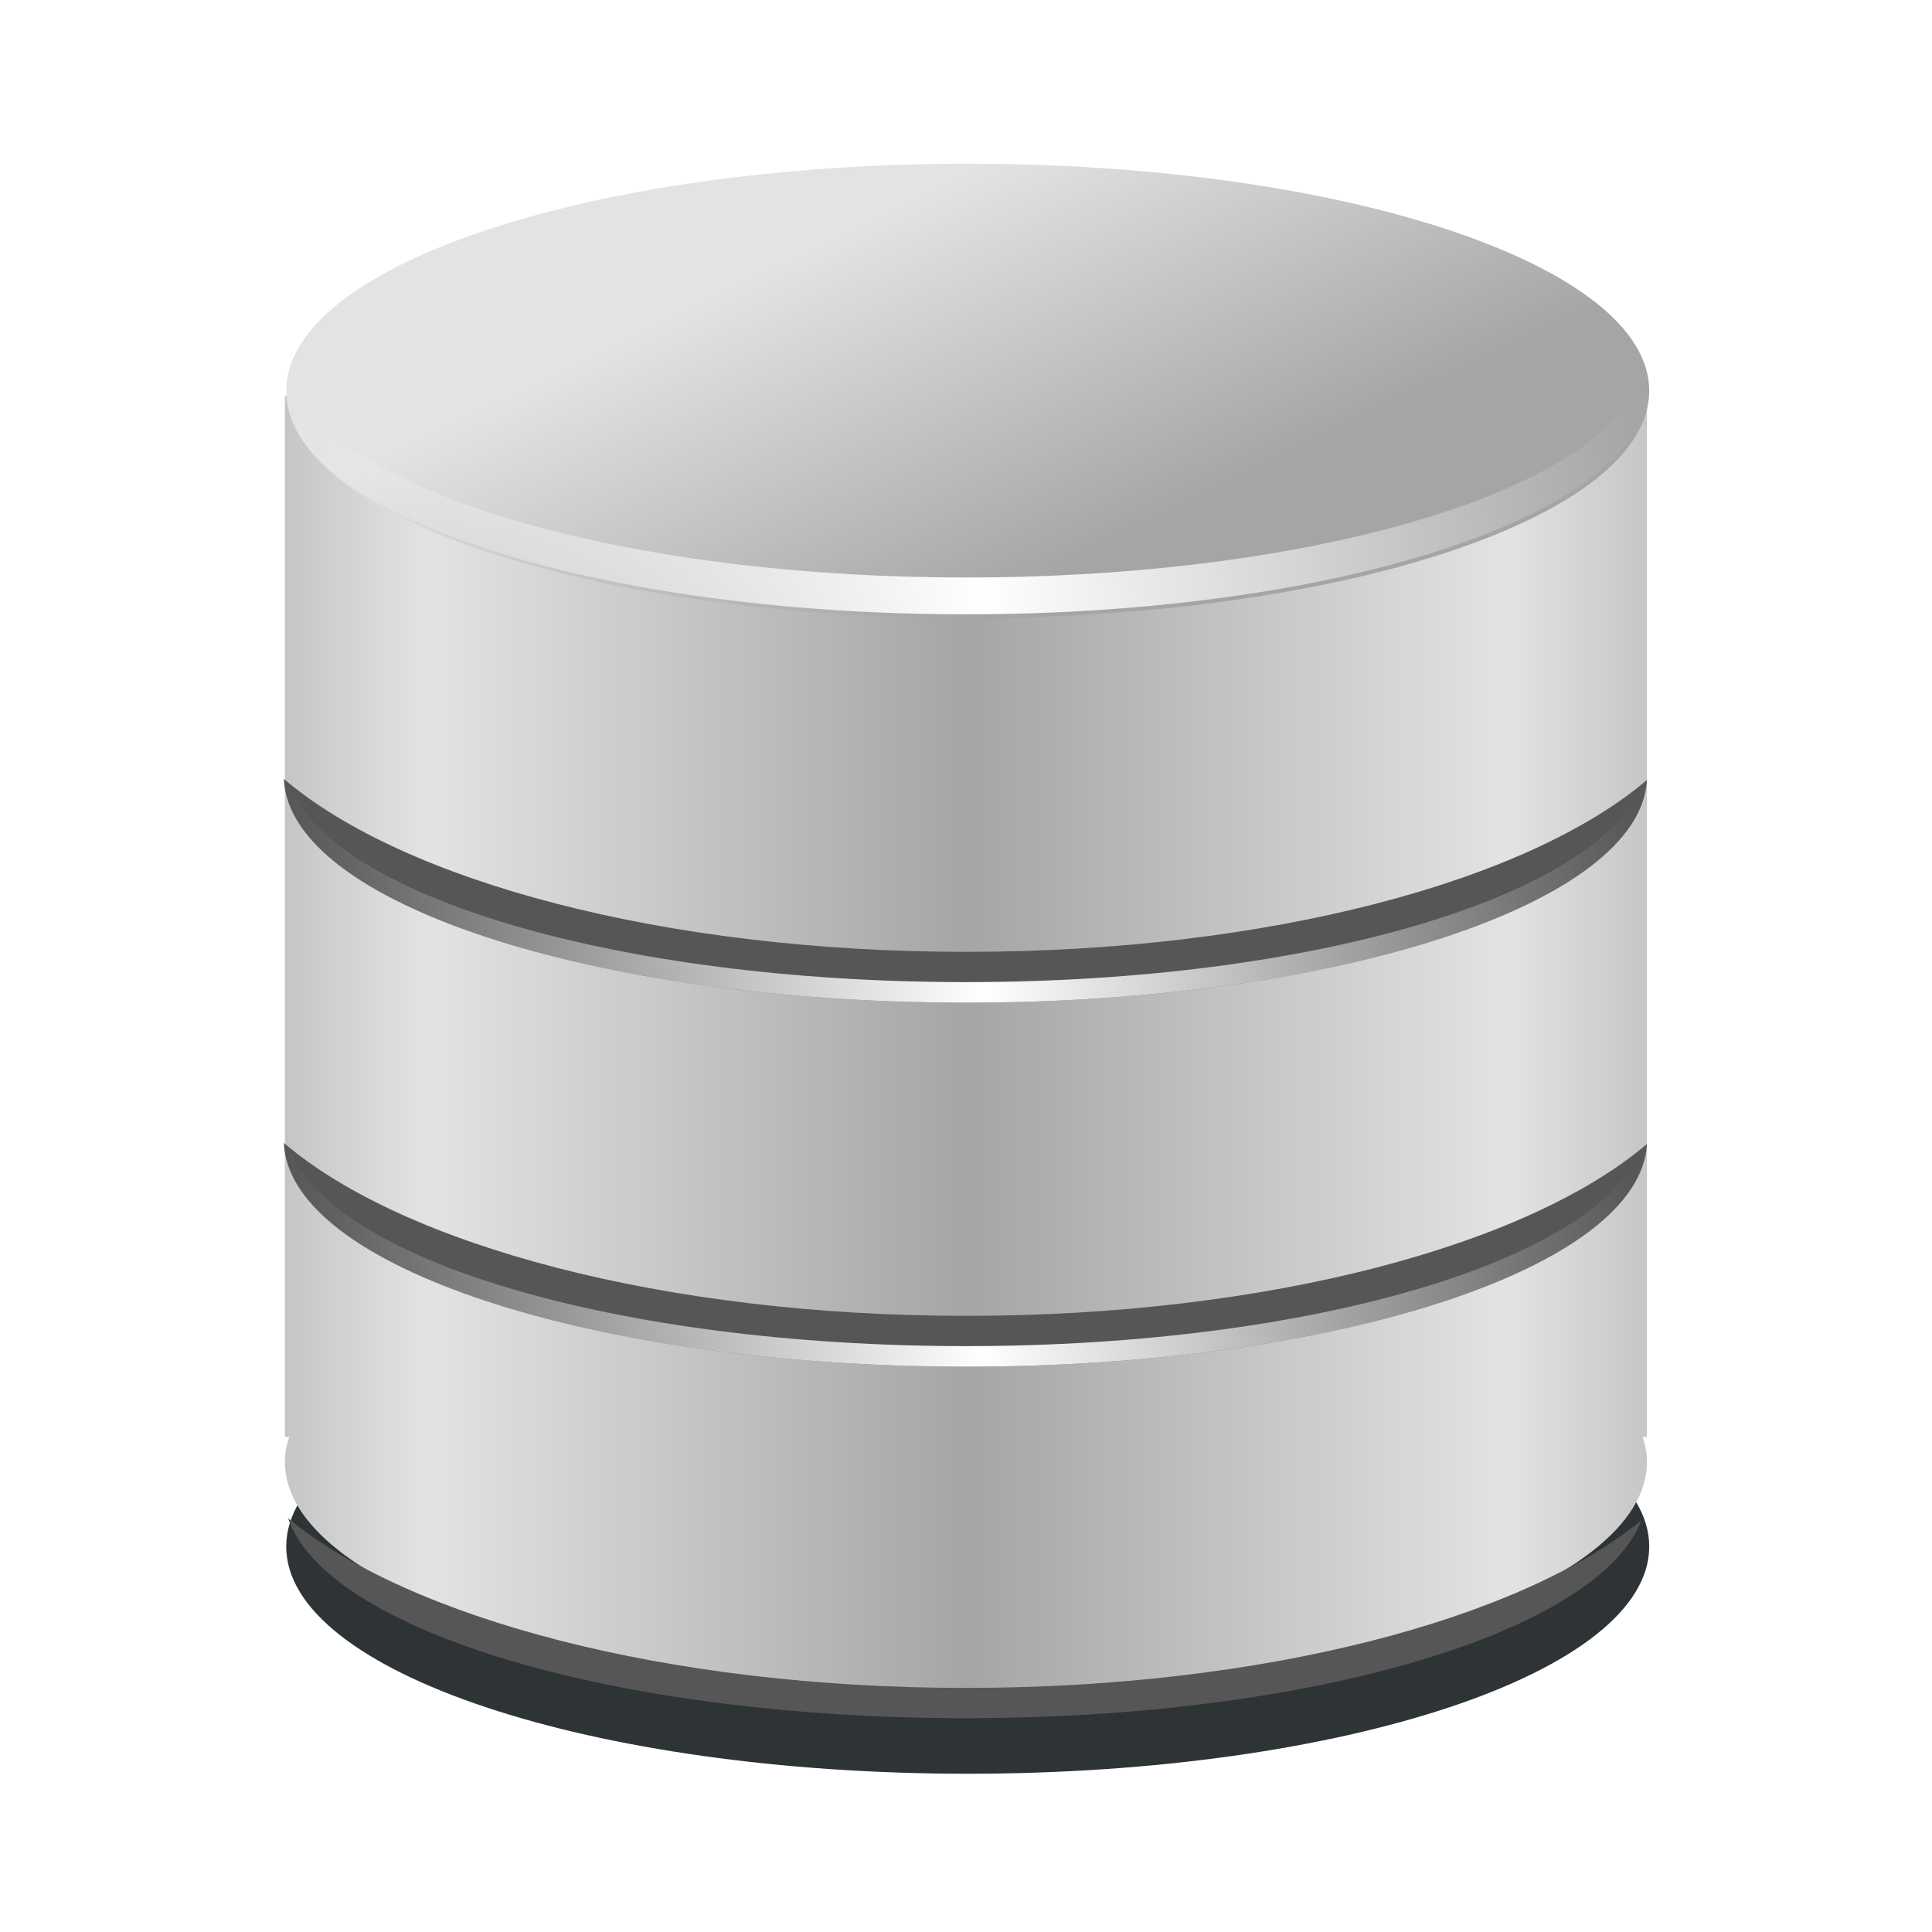 <svg:svg xmlns:dc="http://purl.org/dc/elements/1.1/" xmlns:ns1="http://sodipodi.sourceforge.net/DTD/sodipodi-0.dtd" xmlns:ns2="http://www.inkscape.org/namespaces/inkscape" xmlns:ns3="http://www.w3.org/1999/xlink" xmlns:ns5="http://creativecommons.org/ns#" xmlns:rdf="http://www.w3.org/1999/02/22-rdf-syntax-ns#" xmlns:svg="http://www.w3.org/2000/svg" height="234.525" id="svg5378" version="1.1" viewBox="-23.98 -19.587 234.525 234.525" width="234.525" ns1:docname="Documento nuevo 18" ns2:version="0.47pre4 r22446">
  <svg:defs id="defs3">
    <svg:linearGradient id="linearGradient6035">
      <svg:stop id="stop6037" offset="0" style="stop-color:#ffffff" />
      <svg:stop id="stop6039" offset="1" style="stop-color:#ffffff;stop-opacity:0" />
    </svg:linearGradient>
    <svg:filter color-interpolation-filters="sRGB" height="1.385" id="filter6093" width="1.129" x="-.064" y="-.193" ns2:collect="always">
      <svg:feGaussianBlur id="feGaussianBlur6095" stdDeviation="0.893" ns2:collect="always" />
    </svg:filter>
    <svg:linearGradient gradientTransform="matrix(1.182 0 0 1.182 -30.649 -69.394)" gradientUnits="userSpaceOnUse" id="linearGradient6110" spreadMethod="reflect" x1="269.97" x2="286.63" y1="511.97" y2="511.97" ns2:collect="always">
      <svg:stop id="stop5497" offset="0" style="stop-color:#c6c6c6" />
      <svg:stop id="stop5501" offset=".205" style="stop-color:#e3e3e3" />
      <svg:stop id="stop5499" offset="1" style="stop-color:#a5a5a8" />
    </svg:linearGradient>
    <svg:linearGradient gradientUnits="userSpaceOnUse" id="linearGradient6112" x1="282.36" x2="286.63" y1="518.56" y2="527.34" ns2:collect="always">
      <svg:stop id="stop5468" offset="0" style="stop-color:#e3e3e3" />
      <svg:stop id="stop5470" offset="1" style="stop-color:#a5a5a8" />
    </svg:linearGradient>
    <svg:linearGradient gradientTransform="translate(0 .25)" gradientUnits="userSpaceOnUse" id="linearGradient6114" spreadMethod="reflect" x1="308.5" x2="327.78" y1="522.61" y2="520.33" ns2:collect="always" ns3:href="#linearGradient6035" />
    <svg:linearGradient gradientTransform="translate(0,12)" gradientUnits="userSpaceOnUse" id="linearGradient6116" spreadMethod="reflect" x1="308.5" x2="327.78" y1="522.61" y2="520.33" ns2:collect="always" ns3:href="#linearGradient6035" />
    <svg:linearGradient gradientTransform="translate(0,22)" gradientUnits="userSpaceOnUse" id="linearGradient6118" spreadMethod="reflect" x1="308.5" x2="327.78" y1="522.61" y2="520.33" ns2:collect="always" ns3:href="#linearGradient6035" />
  </svg:defs>
  <ns1:namedview bordercolor="#666666" borderopacity="1.0" id="base" pagecolor="#ffffff" showgrid="false" ns2:current-layer="layer1" ns2:cx="21.488191" ns2:cy="189.49112" ns2:document-units="mm" ns2:pageopacity="0.0" ns2:pageshadow="2" ns2:window-height="949" ns2:window-maximized="1" ns2:window-width="1280" ns2:window-x="0" ns2:window-y="24" ns2:zoom="1" />
  <svg:g id="layer1" transform="translate(-285.87 -510.69)" ns2:groupmode="layer" ns2:label="Layer 1">
    <svg:g id="g6097" transform="matrix(4.199 0 0 4.199 -914.56 -1633.8)">
      <svg:path d="m303.3 521.78c0 3.068-7.462 5.556-16.668 5.556-9.205 0-16.668-2.487-16.668-5.556s7.462-5.556 16.668-5.556c9.205 0 16.668 2.487 16.668 5.556z" id="path6079" style="filter:url(#filter6093);fill:#2e3436" transform="matrix(1.182 0 0 1.182 -30.649 -65.984)" ns1:cx="286.6308" ns1:cy="521.77954" ns1:rx="16.667517" ns1:ry="5.5558391" ns1:type="arc" />
      <svg:path d="m288.41 517.5v30.092h0.125c-0.081 0.241-0.125 0.47-0.125 0.719 0 3.626 8.809 6.562 19.688 6.562s19.688-2.936 19.688-6.562c0-0.249-0.044-0.477-0.125-0.719h0.125v-30.092h-39.375z" id="path5488" style="fill:url(#linearGradient6110)" ns1:nodetypes="cccssscccc" />
      <svg:path d="m303.3 521.78c0 3.068-7.462 5.556-16.668 5.556-9.205 0-16.668-2.487-16.668-5.556s7.462-5.556 16.668-5.556c9.205 0 16.668 2.487 16.668 5.556z" id="path5460" style="fill:url(#linearGradient6112)" transform="matrix(1.182 0 0 1.182 -30.649 -99.394)" ns1:cx="286.6308" ns1:cy="521.77954" ns1:rx="16.667517" ns1:ry="5.5558391" ns1:type="arc" />
      <svg:path d="m288.38 539.09c0.147 3.584 8.932 6.469 19.719 6.469 10.756 0 19.492-2.868 19.688-6.438-3.451 2.936-10.959 4.969-19.688 4.969-8.746 0-16.277-2.054-19.719-5z" id="path6026" style="fill:#565656" />
      <svg:path d="m288.38 517.34c0.147 3.584 8.932 6.469 19.719 6.469 10.756 0 19.492-2.868 19.688-6.438-0.216 0.183-0.441 0.355-0.688 0.531-0.009 0.012-0.022 0.02-0.031 0.031-2.292 2.777-9.903 4.812-18.969 4.812-9.122 0-16.786-2.071-19.031-4.875-0.025-0.018-0.038-0.045-0.062-0.062-0.219-0.16-0.432-0.303-0.625-0.469z" id="path6030" style="fill:url(#linearGradient6114)" />
      <svg:g id="g6071">
        <svg:g id="g6067" transform="translate(0 -.523)">
          <svg:path d="m288.38 529.09c0.147 3.584 8.932 6.469 19.719 6.469 10.756 0 19.492-2.868 19.688-6.438-3.451 2.936-10.959 4.969-19.688 4.969-8.746 0-16.277-2.054-19.719-5z" id="path6022" style="fill:#565656" />
          <svg:path d="m288.38 529.09c0.147 3.584 8.932 6.469 19.719 6.469 10.756 0 19.492-2.868 19.688-6.438-0.05 0.042-0.105 0.084-0.156 0.125-1.242 3.227-9.511 5.719-19.531 5.719-10.113 0-18.468-2.511-19.594-5.781-0.04-0.032-0.086-0.061-0.125-0.094z" id="path6043" style="fill:url(#linearGradient6116)" />
        </svg:g>
        <svg:path d="m288.38 539.09c0.147 3.584 8.932 6.469 19.719 6.469 10.756 0 19.492-2.868 19.688-6.438-0.05 0.042-0.105 0.084-0.156 0.125-1.242 3.227-9.511 5.719-19.531 5.719-10.113 0-18.468-2.511-19.594-5.781-0.04-0.032-0.086-0.061-0.125-0.094z" id="path6054" style="fill:url(#linearGradient6118)" />
      </svg:g>
      <svg:path d="m288.5 549.94c1.126 3.27 9.481 5.781 19.594 5.781 10.021 0 18.289-2.492 19.531-5.719-3.516 2.868-10.929 4.844-19.531 4.844-8.648 0-16.1-2.014-19.594-4.906z" id="path6060" style="fill:#565656" />
    </svg:g>
  </svg:g>
</svg:svg>